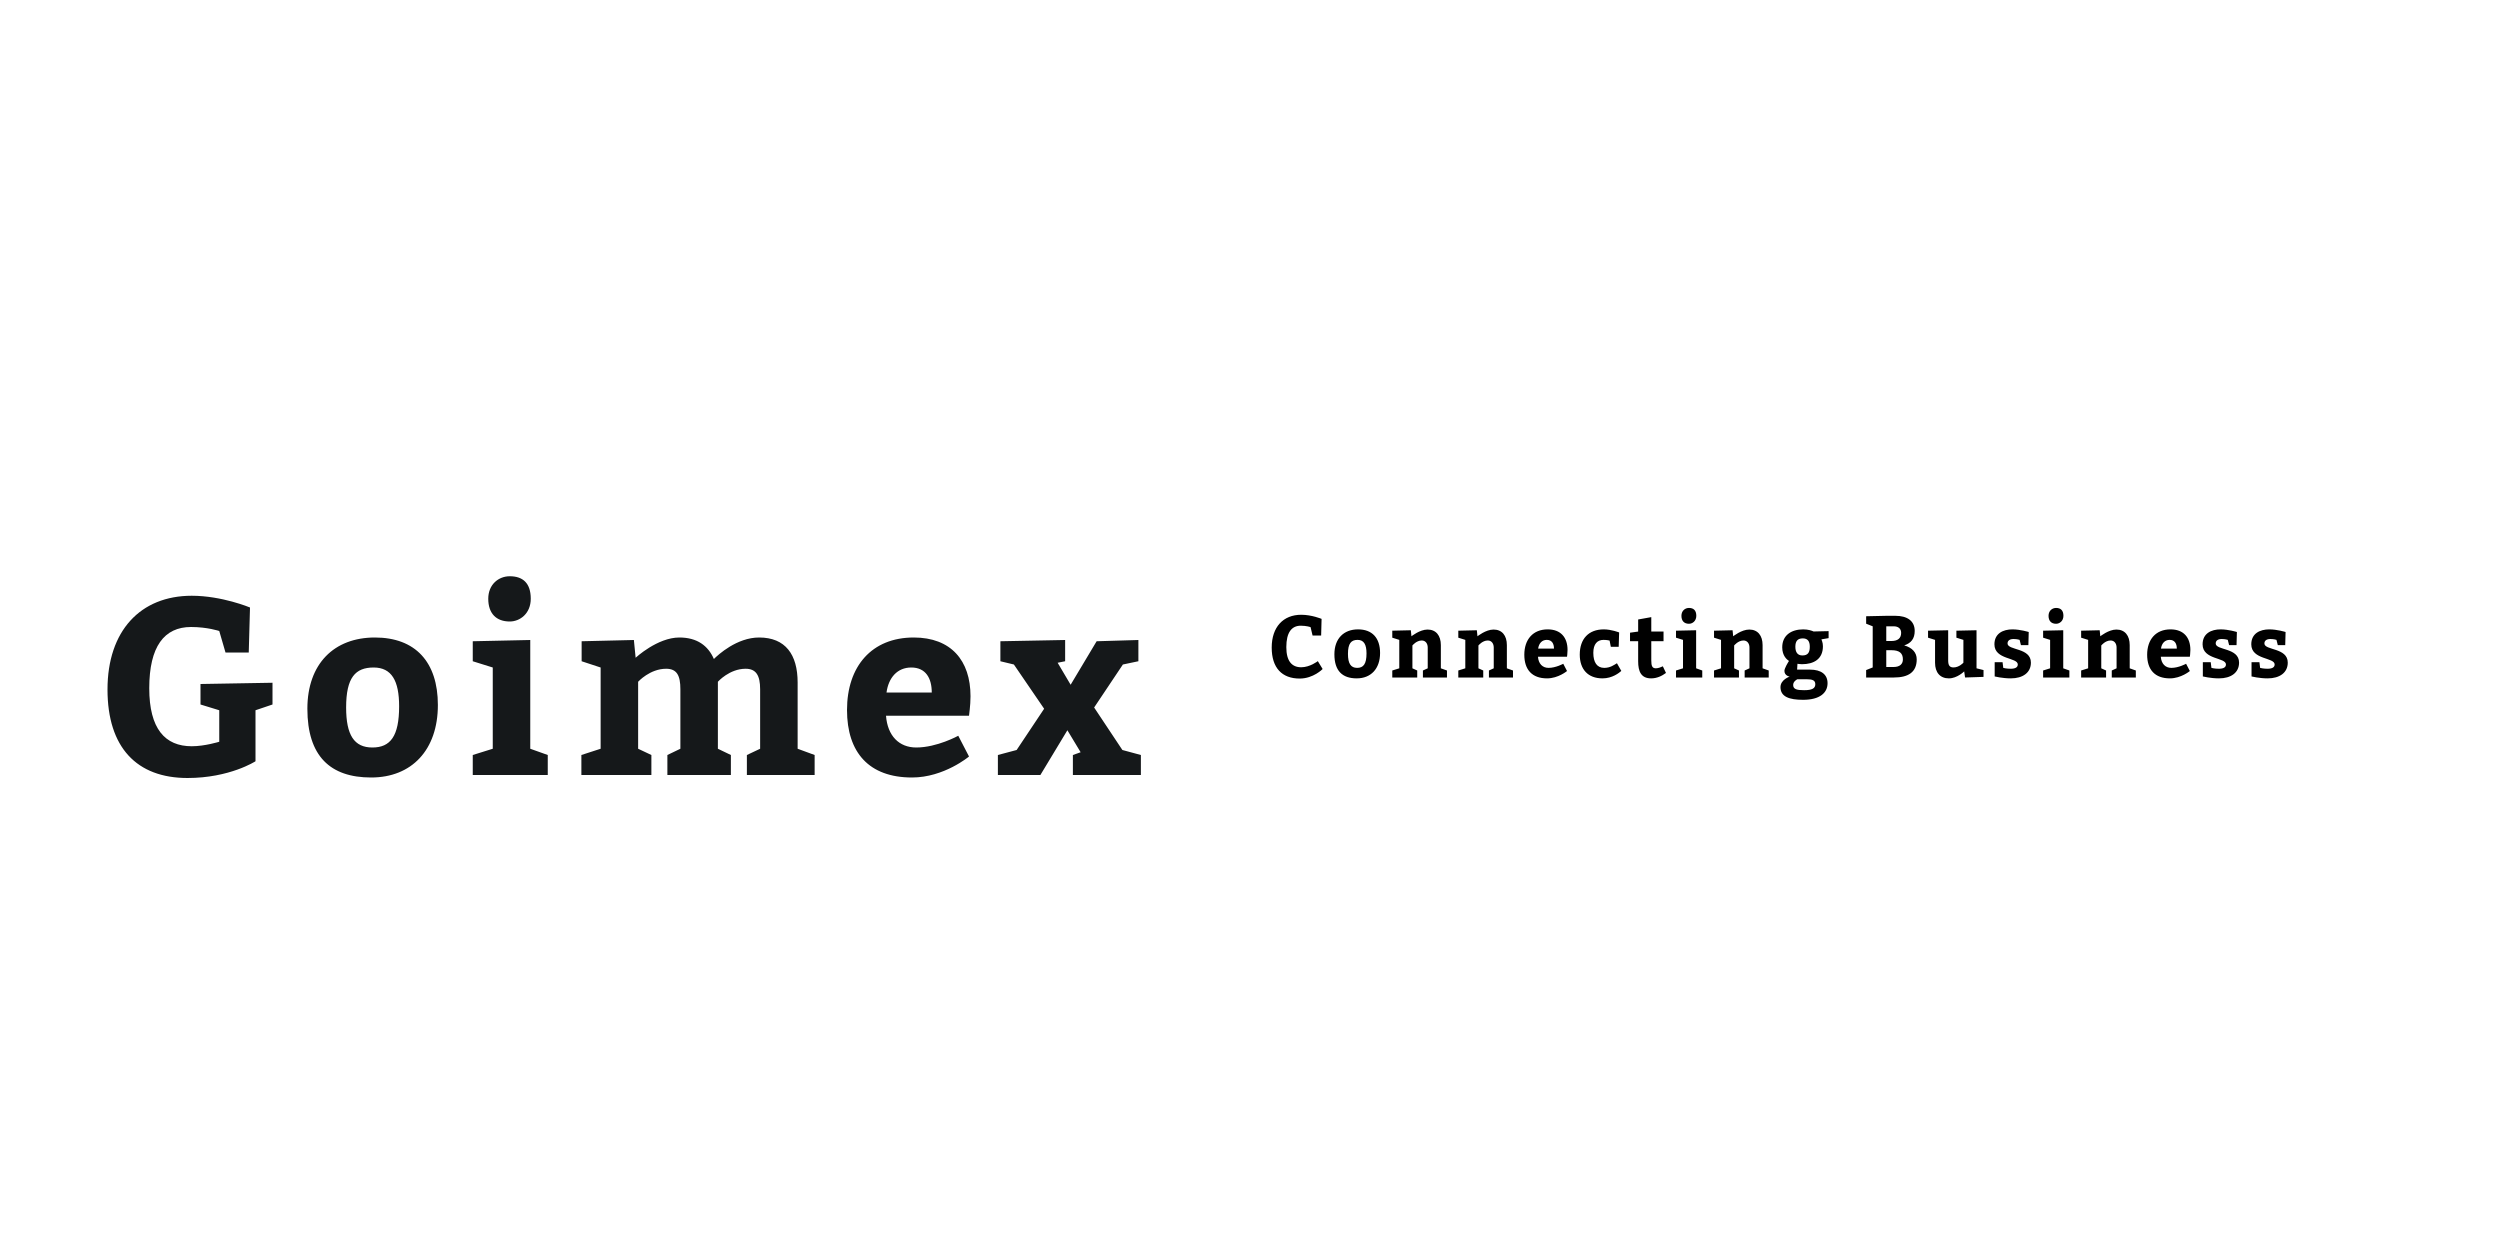 <?xml version="1.0"?>
<svg version="1.1" xmlns="http://www.w3.org/2000/svg" width="400" height="200" style=""><path fill="#15181a" d="M36.08,104.4l-1-3.44s-1.88-0.64-4.52-0.64c-4.28,0-6.68,3.12-6.68,9.8c0,6.48,2.52,9.28,6.8,9.28c2.08,0,4.4-0.72,4.4-0.72l0-5.04l-3-0.92l0-3.28l11.52-0.2l0,3.48l-2.72,0.92l0,8.16s-4.12,2.68-10.88,2.68c-8.12,0-12.8-4.88-12.8-14.16c0-9.4,5.28-15,13.48-15c4.84,0,9.32,1.88,9.32,1.88l-0.2,7.2l-3.72,0z M59.98,102c6.48,0,10.08,3.92,10.08,10.8c0,7.2-4.2,11.6-10.68,11.6c-6.52,0-10.2-3.4-10.2-11c0-7.2,4.28-11.4,10.8-11.4z M59.78,106.8c-2.92,0-4.4,1.6-4.4,6.4c0,4.4,1.28,6.4,4.2,6.4c2.88,0,4.28-1.8,4.28-6.6c0-4.08-1.2-6.2-4.08-6.2z M78.121,95.8c0-2.28,1.64-3.6,3.44-3.6c2.08,0,3.36,1.08,3.36,3.6c0,2.36-1.72,3.64-3.36,3.64c-2.16,0-3.44-1.28-3.44-3.64z M84.841,119.8l2.8,1l0,3.2l-12,0l0-3.2l3.2-1l0-13l-3.2-1l0-3.2l9.2-0.2l0,17.4z M130.341,120.8l0,3.2l-10.84,0l0-3.2l2.12-1l0-9.52c0-2.2-0.64-3.28-2.32-3.28c-2.6,0-4.44,2.08-4.44,2.08l0,10.72l2.08,1l0,3.2l-10.16,0l0-3.2l2.08-1l0-9.52c0-2.2-0.56-3.28-2.28-3.28c-2.6,0-4.48,2.08-4.48,2.08l0,10.72l2.12,1l0,3.2l-11.2,0l0-3.2l3.08-1l0-13l-3.04-1l0-3.2l8.36-0.2l0.28,2.84s3.48-3.24,7-3.24c2.84,0,4.6,1.32,5.52,3.44c0.68-0.68,3.68-3.44,7.24-3.44c4.2,0,6.16,2.72,6.16,7.2l0,10.6z M155.042,114.52l-13.28,0c0.24,3.2,2.08,5.08,4.84,5.08c3.32,0,6.72-1.88,6.72-1.88l1.72,3.32s-4,3.36-9.12,3.36c-6.88,0-10.4-4-10.4-10.8c0-7,3.96-11.6,10.68-11.6c5.96,0,9.08,3.68,9.08,9.4c0,1.52-0.24,3-0.24,3.12z M141.842,110.8l7.24,0c0-2.28-0.96-4-3.28-4c-2.24,0-3.64,1.64-3.96,4z M182.142,105.8l-2.48,0.52l-4.6,6.88l4.52,6.8l2.96,0.8l0,3.2l-10.88,0l0-3.2l1.24-0.44l-2.12-3.52l-4.32,7.16l-6.8,0l0-3.2l3-0.8l4.4-6.6l-4.84-7.08l-2.16-0.52l0-3.2l10.36-0.2l0,3.4l-1.2,0.24l2.08,3.52l4.16-6.96l6.68-0.2l0,3.4z"/><path fill="#" d="M210.011,101.68l-0.322-1.344s-0.658-0.224-1.568-0.224c-1.47,0-2.31,1.092-2.31,3.43c0,2.268,0.91,3.22,2.38,3.22c1.4,0,2.66-0.98,2.66-0.98l0.77,1.26s-1.47,1.526-3.668,1.526c-2.842,0-4.48-1.708-4.48-4.956c0-3.29,1.848-5.25,4.718-5.25c1.694,0,3.262,0.658,3.262,0.658l-0.07,2.66l-1.372,0z M217.284,100.7c2.268,0,3.528,1.372,3.528,3.78c0,2.52-1.47,4.06-3.738,4.06c-2.282,0-3.57-1.19-3.57-3.85c0-2.52,1.498-3.99,3.78-3.99z M217.214,102.38c-1.022,0-1.54,0.56-1.54,2.24c0,1.54,0.448,2.24,1.47,2.24c1.008,0,1.498-0.63,1.498-2.31c0-1.428-0.42-2.17-1.428-2.17z M225.733,100.84l0.098,0.966s1.33-1.078,2.576-1.078c1.358,0,2.128,0.966,2.128,2.492l0,3.71l0.98,0.35l0,1.12l-3.85,0l0-1.12l0.77-0.35l0-3.332c0-0.644-0.364-1.12-0.952-1.12c-0.868,0-1.498,0.798-1.498,0.798l0,3.654l0.77,0.35l0,1.12l-3.99,0l0-1.12l1.12-0.35l0-4.55l-1.12-0.35l0-1.12z M236.296,100.84l0.098,0.966s1.33-1.078,2.576-1.078c1.358,0,2.128,0.966,2.128,2.492l0,3.71l0.98,0.35l0,1.12l-3.85,0l0-1.12l0.77-0.35l0-3.332c0-0.644-0.364-1.12-0.952-1.12c-0.868,0-1.498,0.798-1.498,0.798l0,3.654l0.77,0.35l0,1.12l-3.99,0l0-1.12l1.12-0.35l0-4.55l-1.12-0.35l0-1.12z M250.723,105.082l-4.648,0c0.084,1.12,0.728,1.778,1.694,1.778c1.162,0,2.352-0.658,2.352-0.658l0.602,1.162s-1.4,1.176-3.192,1.176c-2.408,0-3.64-1.4-3.64-3.78c0-2.45,1.386-4.06,3.738-4.06c2.086,0,3.178,1.288,3.178,3.29c0,0.532-0.084,1.05-0.084,1.092z M246.103,103.78l2.534,0c0-0.798-0.336-1.4-1.148-1.4c-0.784,0-1.274,0.574-1.386,1.4z M258.711,106.118l0.7,1.232c-0.35,0.308-1.442,1.19-3.01,1.19c-2.31,0-3.64-1.428-3.64-3.808c0-2.492,1.4-4.032,3.85-4.032c1.204,0,2.45,0.49,2.45,0.49l-0.07,2.296l-1.26,0l-0.196-0.994s-0.406-0.112-0.966-0.112c-1.008,0-1.638,0.672-1.638,2.072c0,1.526,0.588,2.408,1.75,2.408c0.98,0,1.596-0.49,2.03-0.742z M266.054,106.608l0.504,1.064c-0.686,0.504-1.47,0.868-2.38,0.868c-1.61,0-2.072-1.12-2.072-2.73l0-3.22l-1.302,0l0-1.358l1.302-0.182l0-1.932l2.1-0.378l0,2.31l1.96,0l0,1.54l-1.96,0l0,3.08c0,0.896,0.154,1.26,0.742,1.26c0.378,0,0.924-0.224,1.106-0.322z M269.029,98.53c0-0.798,0.574-1.26,1.204-1.26c0.728,0,1.176,0.378,1.176,1.26c0,0.826-0.602,1.274-1.176,1.274c-0.756,0-1.204-0.448-1.204-1.274z M271.381,106.93l0.98,0.35l0,1.12l-4.2,0l0-1.12l1.12-0.35l0-4.55l-1.12-0.35l0-1.12l3.22-0.07l0,6.09z M277.212,100.84l0.098,0.966s1.33-1.078,2.576-1.078c1.358,0,2.128,0.966,2.128,2.492l0,3.71l0.98,0.35l0,1.12l-3.85,0l0-1.12l0.77-0.35l0-3.332c0-0.644-0.364-1.12-0.952-1.12c-0.868,0-1.498,0.798-1.498,0.798l0,3.654l0.77,0.35l0,1.12l-3.99,0l0-1.12l1.12-0.35l0-4.55l-1.12-0.35l0-1.12z M287.537,107.14l2.072,0c1.778,0,2.8,0.77,2.8,2.17c0,1.54-1.232,2.66-3.92,2.66c-2.198,0-3.612-0.49-3.612-2.03c0-1.204,1.47-1.68,1.47-1.68s-0.84-0.126-0.84-0.924c0-0.406,0.56-1.316,0.728-1.582c-0.336-0.224-1.078-0.826-1.078-2.184c0-1.918,1.442-2.87,3.36-2.87c0.812,0,1.386,0.21,1.652,0.336l2.408-0.056l0,1.12l-1.148,0.196c0.028,0.126,0.238,0.504,0.238,1.106c0,2.03-1.428,2.87-3.36,2.87c-0.378,0-0.658-0.07-0.714-0.07z M288.447,102.142c-0.84,0-1.19,0.448-1.19,1.33c0,0.84,0.322,1.4,1.12,1.4c0.882,0,1.19-0.462,1.19-1.4c0-0.882-0.35-1.33-1.12-1.33z M289.049,108.68l-1.47,0s-0.672,0.308-0.672,0.91c0,0.7,0.602,0.84,1.75,0.84c1.26,0,1.792-0.28,1.792-0.952c0-0.63-0.462-0.798-1.4-0.798z M301.803,98.53l1.47,0c1.82,0,3.08,0.77,3.08,2.422c0,1.218-0.574,1.96-1.68,2.31c1.316,0.378,2.002,1.162,2.002,2.24c0,2.058-1.372,2.898-3.64,2.898l-4.452,0l0-1.19l1.05-0.42l0-6.58l-1.05-0.42l0-1.19z M301.803,102.562l0.812,0c1.022,0,1.568-0.434,1.568-1.302c0-0.728-0.518-1.05-1.19-1.05l-1.19,0l0,2.352z M301.803,106.72l1.162,0c0.98,0,1.498-0.448,1.498-1.218c0-1.022-0.588-1.47-1.848-1.47l-0.812,0l0,2.688z M308.488,102.03l0-1.12l3.22-0.07l0,4.83c0,0.77,0.224,1.12,0.854,1.12c0.91,0,1.582-0.756,1.582-0.756l0-3.654l-1.12-0.35l0-1.12l3.22-0.07l0,6.09l1.12,0.28l0,1.092l-2.954,0.098l-0.14-0.98s-1.12,1.12-2.45,1.12c-1.4,0-2.212-0.938-2.212-2.506l0-3.654z M320.41,105.95l0.112,0.91s0.49,0.14,1.176,0.14c0.77,0,1.148-0.238,1.148-0.686c0-1.148-3.738-0.728-3.738-3.22c0-1.75,1.4-2.394,2.884-2.394c1.26,0,2.604,0.42,2.604,0.42l-0.056,2.1l-1.19,0l-0.21-0.84s-0.406-0.14-0.966-0.14c-0.602,0-0.966,0.252-0.966,0.714c0,1.134,3.738,0.644,3.738,3.066c0,1.61-1.302,2.52-3.22,2.52c-1.33,0-2.576-0.308-2.576-0.308l0-2.282l1.26,0z M327.767,98.53c0-0.798,0.574-1.26,1.204-1.26c0.728,0,1.176,0.378,1.176,1.26c0,0.826-0.602,1.274-1.176,1.274c-0.756,0-1.204-0.448-1.204-1.274z M330.119,106.93l0.98,0.35l0,1.12l-4.2,0l0-1.12l1.12-0.35l0-4.55l-1.12-0.35l0-1.12l3.22-0.07l0,6.09z M335.95,100.84l0.098,0.966s1.33-1.078,2.576-1.078c1.358,0,2.128,0.966,2.128,2.492l0,3.71l0.98,0.35l0,1.12l-3.85,0l0-1.12l0.77-0.35l0-3.332c0-0.644-0.364-1.12-0.952-1.12c-0.868,0-1.498,0.798-1.498,0.798l0,3.654l0.77,0.35l0,1.12l-3.99,0l0-1.12l1.12-0.35l0-4.55l-1.12-0.35l0-1.12z M350.377,105.082l-4.648,0c0.084,1.12,0.728,1.778,1.694,1.778c1.162,0,2.352-0.658,2.352-0.658l0.602,1.162s-1.4,1.176-3.192,1.176c-2.408,0-3.64-1.4-3.64-3.78c0-2.45,1.386-4.06,3.738-4.06c2.086,0,3.178,1.288,3.178,3.29c0,0.532-0.084,1.05-0.084,1.092z M345.757,103.78l2.534,0c0-0.798-0.336-1.4-1.148-1.4c-0.784,0-1.274,0.574-1.386,1.4z M353.716,105.95l0.112,0.91s0.49,0.14,1.176,0.14c0.77,0,1.148-0.238,1.148-0.686c0-1.148-3.738-0.728-3.738-3.22c0-1.75,1.4-2.394,2.884-2.394c1.26,0,2.604,0.42,2.604,0.42l-0.056,2.1l-1.19,0l-0.21-0.84s-0.406-0.14-0.966-0.14c-0.602,0-0.966,0.252-0.966,0.714c0,1.134,3.738,0.644,3.738,3.066c0,1.61-1.302,2.52-3.22,2.52c-1.33,0-2.576-0.308-2.576-0.308l0-2.282l1.26,0z M361.507,105.95l0.112,0.91s0.49,0.14,1.176,0.14c0.77,0,1.148-0.238,1.148-0.686c0-1.148-3.738-0.728-3.738-3.22c0-1.75,1.4-2.394,2.884-2.394c1.26,0,2.604,0.42,2.604,0.42l-0.056,2.1l-1.19,0l-0.21-0.84s-0.406-0.14-0.966-0.14c-0.602,0-0.966,0.252-0.966,0.714c0,1.134,3.738,0.644,3.738,3.066c0,1.61-1.302,2.52-3.22,2.52c-1.33,0-2.576-0.308-2.576-0.308l0-2.282l1.26,0z"/></svg>
